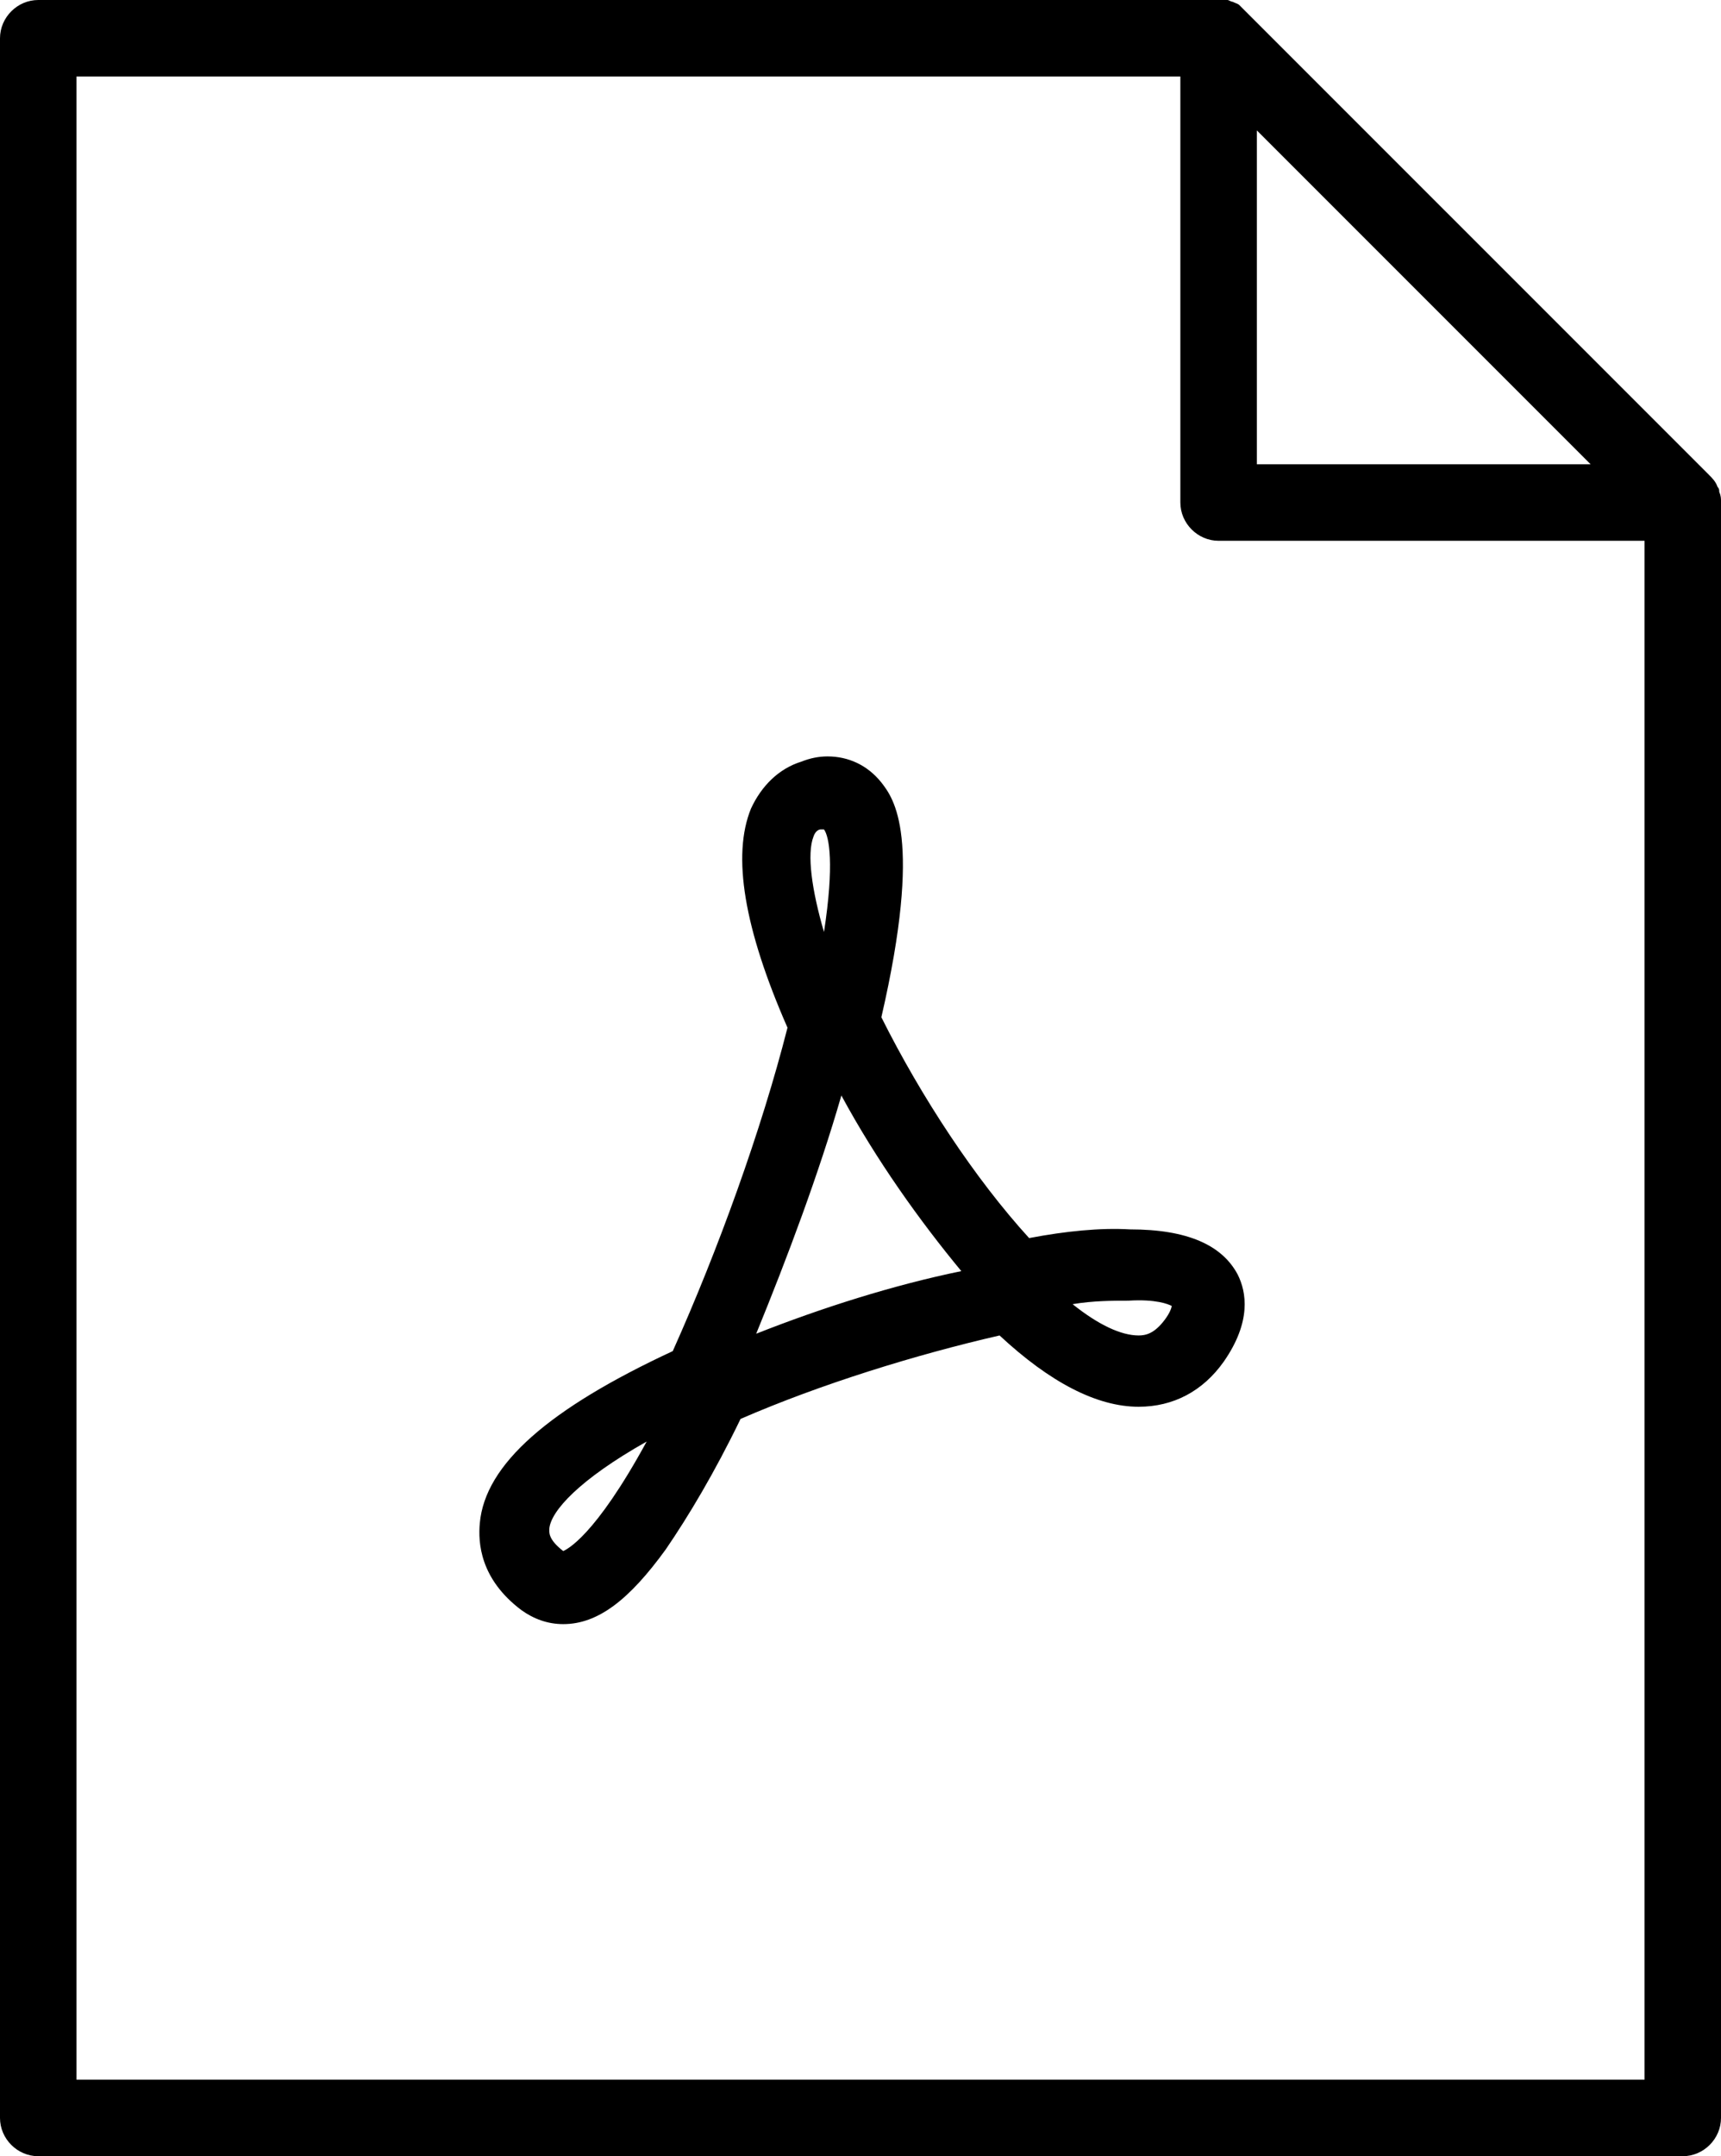 <?xml version="1.0" encoding="utf-8"?>
<!-- Generator: Adobe Illustrator 18.0.0, SVG Export Plug-In . SVG Version: 6.00 Build 0)  -->
<!DOCTYPE svg PUBLIC "-//W3C//DTD SVG 1.1//EN" "http://www.w3.org/Graphics/SVG/1.1/DTD/svg11.dtd">
<svg version="1.1" xmlns="http://www.w3.org/2000/svg" xmlns:xlink="http://www.w3.org/1999/xlink" x="0px" y="0px"
	 viewBox="0 0 99 124" enable-background="new 0 0 99 124" xml:space="preserve">
<g id="pdf_2_">
	<g id="pdf">
		<g>
			<path fill-rule="evenodd" clip-rule="evenodd" d="M98.9,28.3c0-0.1,0-0.2-0.1-0.3c-0.1-0.3-0.3-0.5-0.5-0.7L71.6,0.6v0
				c-0.1-0.1-0.2-0.2-0.3-0.3c-0.1-0.1-0.2-0.1-0.4-0.2c-0.1,0-0.2-0.1-0.3-0.1C70.5,0,70.3,0,70.1,0H2.2C1,0,0,1,0,2.2v119.6
				c0,1.2,1,2.2,2.2,2.2h94.6c1.2,0,2.2-1,2.2-2.2V28.8C99,28.7,99,28.5,98.9,28.3z M72.3,7.5l19.2,19.2H72.3V7.5z M94.6,119.6H4.4
				V4.4h63.5v24.5c0,1.2,1,2.2,2.2,2.2h24.5V119.6z M59.2,71.2c-3.1-3.4-6.2-8.1-8.5-12.7c2.4-10.4,0.7-12.6,0-13.5
				c-0.8-1-1.9-1.5-3.1-1.5c-0.5,0-1,0.1-1.5,0.3c-1.3,0.4-2.3,1.4-2.9,2.7c-1.1,2.7-0.4,6.9,2.1,12.6c-1.5,5.9-4,12.8-6.6,18.6
				c-7.1,3.3-10.8,6.5-11.1,9.9c-0.1,1.1,0,3.2,2.4,5c0.7,0.5,1.5,0.8,2.4,0.8c2,0,3.8-1.4,5.9-4.3c1.3-1.9,2.8-4.4,4.3-7.5
				c4.6-2,10.1-3.7,14.9-4.8c2.9,2.7,5.6,4.1,8,4.1c2,0,3.7-0.9,4.9-2.6c1.6-2.3,1.3-4,0.8-5c-0.9-1.7-2.9-2.6-6.2-2.6
				C63.3,70.6,61.3,70.8,59.2,71.2z M32.4,89.2c-0.9-0.7-0.8-1.1-0.8-1.3c0.1-1,1.7-2.8,5.6-5C34.2,88.4,32.6,89.1,32.4,89.2z
				 M46.8,48.1c0.1-0.3,0.3-0.4,0.4-0.4c0.1,0,0.1,0,0.2,0c0.3,0.4,0.6,2,0,5.9C46.7,51.2,46.4,49.1,46.8,48.1z M43.5,76.7
				c1.8-4.4,3.6-9.2,4.9-13.7c2,3.7,4.5,7.2,6.9,10.1C51.4,73.9,47.3,75.2,43.5,76.7z M67.4,75.1c0,0.1-0.1,0.4-0.4,0.8
				c-0.6,0.8-1.1,0.9-1.5,0.9c-1,0-2.3-0.6-3.8-1.8c1.2-0.2,2.3-0.2,3.2-0.2C66.5,74.7,67.2,75,67.4,75.1z"/>
		</g>
	</g>
</g>
<g id="Layer_2" display="none">
	<g id="image" display="inline">
		<g>
			<path fill-rule="evenodd" clip-rule="evenodd" d="M98.9,28.4c-0.1-0.3-0.2-0.5-0.3-0.8c-0.1-0.1-0.2-0.2-0.3-0.3L71.6,0.6
				c-0.4-0.4-1-0.6-1.6-0.6H2.2C1,0,0,1,0,2.2v119.6c0,1.2,1,2.2,2.2,2.2h94.6c1.2,0,2.2-1,2.2-2.2V28.9C99,28.7,99,28.6,98.9,28.4z
				 M72.3,7.5l19.2,19.2H72.3V7.5z M94.6,119.6H4.4V4.4h63.5v24.5c0,1.2,1,2.2,2.2,2.2h24.5V119.6z M24.6,47.2v37.9
				c0,1.2,1,2.2,2.2,2.2h45.4c1.2,0,2.2-1,2.2-2.2V47.2c0-1.2-1-2.2-2.2-2.2H26.8C25.6,45,24.6,46,24.6,47.2z M29,49.4h41v18.2
				l-9.2-9.2c-0.8-0.8-2.3-0.8-3.1,0L43.3,72.7l-4.2-4.3c-0.8-0.8-2.3-0.8-3.1,0l-6.9,7V49.4z M29,81.6l8.5-8.5l4.3,4.2
				c0.8,0.8,2.3,0.8,3.1,0l14.3-14.3L70,73.8V83H29V81.6z M46.6,59.2c0-3.6-2.9-6.5-6.5-6.5c-3.6,0-6.5,2.9-6.5,6.5
				c0,3.6,2.9,6.5,6.5,6.5C43.7,65.7,46.6,62.8,46.6,59.2z M38,59.2c0-1.1,0.9-2.1,2.1-2.1c1.2,0,2.1,0.9,2.1,2.1
				c0,1.1-0.9,2.1-2.1,2.1C38.9,61.3,38,60.4,38,59.2z"/>
		</g>
	</g>
</g>
<g id="Layer_3" display="none">
	<g id="video" display="inline">
		<g>
			<path fill-rule="evenodd" clip-rule="evenodd" d="M98.9,28.4c-0.1-0.3-0.2-0.5-0.3-0.8c-0.1-0.1-0.2-0.2-0.3-0.3L71.6,0.6
				c-0.4-0.4-1-0.6-1.6-0.6H2.2C1,0,0,1,0,2.2v119.6c0,1.2,1,2.2,2.2,2.2h94.6c1.2,0,2.2-1,2.2-2.2V28.9C99,28.7,99,28.6,98.9,28.4z
				 M72.3,7.5l19.2,19.2H72.3V7.5z M94.6,119.6H4.4V4.4h63.5v24.5c0,1.2,1,2.2,2.2,2.2h24.5V119.6z M59.9,67l-14.5-9.9
				c-0.7-0.5-1.5-0.5-2.3-0.1c-0.7,0.4-1.2,1.1-1.2,1.9v19.8c0,0.8,0.5,1.6,1.2,1.9c0.3,0.2,0.7,0.3,1,0.3c0.4,0,0.9-0.1,1.2-0.4
				l14.5-9.9c0.6-0.4,1-1.1,1-1.8C60.9,68.1,60.5,67.4,59.9,67z M46.4,74.6V63.1l8.4,5.8L46.4,74.6z M49.5,45.6
				c-12.8,0-23.3,10.4-23.3,23.3c0,12.8,10.5,23.3,23.3,23.3c12.8,0,23.3-10.4,23.3-23.3C72.8,56,62.3,45.6,49.5,45.6z M49.5,87.7
				c-10.4,0-18.9-8.5-18.9-18.9c0-10.4,8.5-18.9,18.9-18.9c10.4,0,18.9,8.5,18.9,18.9C68.4,79.3,59.9,87.7,49.5,87.7z"/>
		</g>
	</g>
</g>
<g id="Layer_4" display="none">
	<g id="zip" display="inline">
		<g>
			<path fill-rule="evenodd" clip-rule="evenodd" d="M98.9,28.4c-0.1-0.3-0.2-0.5-0.3-0.8c0,0,0,0,0,0c-0.1-0.1-0.2-0.2-0.3-0.3
				L71.7,0.6c-0.4-0.4-1-0.6-1.6-0.6H2.2C1,0,0,1,0,2.2v119.6c0,1.2,1,2.2,2.2,2.2h94.6c1.2,0,2.2-1,2.2-2.2V28.9
				C99,28.7,99,28.6,98.9,28.4z M72.3,7.5l19.2,19.2H72.3V7.5z M94.6,119.6H4.4V4.4h63.5v24.5c0,1.2,1,2.2,2.2,2.2h24.5V119.6z
				 M49.7,84.7c0.6,0,1.1-0.2,1.6-0.6c0.4-0.4,0.6-1,0.6-1.6c0-0.6-0.2-1.1-0.6-1.6c-0.8-0.8-2.3-0.8-3.1,0c-0.4,0.4-0.6,1-0.6,1.6
				c0,0.6,0.2,1.1,0.6,1.6C48.5,84.5,49.1,84.7,49.7,84.7z M55.8,68.4h-3.9v-2.7h3c1.2,0,2.2-1,2.2-2.2c0-1.2-1-2.2-2.2-2.2h-3v-3.2
				h3c1.2,0,2.2-1,2.2-2.2c0-1.2-1-2.2-2.2-2.2h-3v-3.2h3c1.2,0,2.2-1,2.2-2.2c0-1.2-1-2.2-2.2-2.2h-3v-1.6c0-1.2-1-2.2-2.2-2.2
				h-5.2c-1.2,0-2.2,1-2.2,2.2c0,1.2,1,2.2,2.2,2.2h3v3.2h-3c-1.2,0-2.2,1-2.2,2.2c0,1.2,1,2.2,2.2,2.2h3v3.2h-3
				c-1.2,0-2.2,1-2.2,2.2c0,1.2,1,2.2,2.2,2.2h3v6.5h-4.3c-1.2,0-2.2,1-2.2,2.2V89c0,1.2,1,2.2,2.2,2.2h12.7c1.2,0,2.2-1,2.2-2.2
				V70.6C58,69.4,57,68.4,55.8,68.4z M53.6,86.8h-8.3v-14h8.3V86.8z"/>
		</g>
	</g>
</g>
<g id="Layer_5" display="none">
	<g id="txt" display="inline">
		<g>
			<path fill-rule="evenodd" clip-rule="evenodd" d="M98.9,28.4c0-0.3-0.2-0.6-0.3-0.8c-0.1-0.1-0.1-0.2-0.2-0.3h0L71.7,0.6
				c-0.4-0.4-1-0.6-1.6-0.6H2.2C1,0,0,1,0,2.2v119.6c0,1.2,1,2.2,2.2,2.2h94.6c1.2,0,2.2-1,2.2-2.2V28.9C99,28.7,99,28.6,98.9,28.4z
				 M72.3,7.5l19.2,19.2H72.3V7.5z M94.6,119.6H4.4V4.4h63.5v24.5c0,1.2,1,2.2,2.2,2.2h24.5V119.6z M26.8,55.2
				c1.1,0,2.1-0.8,2.2-1.9h3.3v11.2c-1.1,0.1-1.9,1.1-1.9,2.2c0,1.2,1,2.2,2.2,2.2h3.9c1.2,0,2.2-1,2.2-2.2c0-1.1-0.8-2-1.9-2.2
				V53.2h2.7c0.1,1.1,1,1.9,2.2,1.9c1.2,0,2.2-1,2.2-2.2v-3.9c0-1.2-1-2.2-2.2-2.2c-1.1,0-2.1,0.9-2.2,1.9H29
				c-0.1-1.1-1.1-1.9-2.2-1.9c-1.2,0-2.2,1-2.2,2.2V53C24.6,54.2,25.6,55.2,26.8,55.2z M72.2,73.8H26.8c-1.2,0-2.2,1-2.2,2.2
				c0,1.2,1,2.2,2.2,2.2h45.4c1.2,0,2.2-1,2.2-2.2C74.4,74.8,73.4,73.8,72.2,73.8z M72.2,83H26.8c-1.2,0-2.2,1-2.2,2.2
				c0,1.2,1,2.2,2.2,2.2h45.4c1.2,0,2.2-1,2.2-2.2C74.4,84,73.4,83,72.2,83z M47.3,57.4c0,1.2,1,2.2,2.2,2.2h22.6
				c1.2,0,2.2-1,2.2-2.2c0-1.2-1-2.2-2.2-2.2H49.5C48.3,55.2,47.3,56.2,47.3,57.4z M72.2,64.4H49.5c-1.2,0-2.2,1-2.2,2.2
				c0,1.2,1,2.2,2.2,2.2h22.6c1.2,0,2.2-1,2.2-2.2C74.4,65.4,73.4,64.4,72.2,64.4z"/>
		</g>
	</g>
</g>
<g id="Layer_6" display="none">
	<g id="powerpoint" display="inline">
		<g>
			<path fill-rule="evenodd" clip-rule="evenodd" d="M98.3,27.3L71.6,0.6c-0.4-0.4-1-0.6-1.6-0.6H2.2C1,0,0,1,0,2.2v119.6
				c0,1.2,1,2.2,2.2,2.2h94.6c1.2,0,2.2-1,2.2-2.2V28.9C99,28.3,98.7,27.7,98.3,27.3z M72.3,7.5l19.2,19.2H72.3V7.5z M94.6,119.6
				H4.4V4.4h63.5v24.5c0,1.2,1,2.2,2.2,2.2h24.5V119.6z M52.4,45.9c-1.2,0-2.2,1-2.2,2.2v17.8c0,1.2,1,2.2,2.2,2.2h17.8
				c1.2,0,2.2-1,2.2-2.2C72.4,54.9,63.5,45.9,52.4,45.9z M54.6,63.7V50.5c6.9,1,12.3,6.4,13.3,13.3H54.6z M64.1,69.9H48.4V54.3
				c0-1.2-1-2.2-2.2-2.2c-11,0-20,9-20,20c0,11,9,20,20,20c11,0,20-9,20-20C66.3,70.9,65.3,69.9,64.1,69.9z M46.2,87.7
				c-8.6,0-15.6-7-15.6-15.6c0-7.9,5.9-14.4,13.4-15.5v15.5c0,1.2,1,2.2,2.2,2.2h15.5C60.7,81.9,54.1,87.7,46.2,87.7z"/>
		</g>
	</g>
</g>
<g id="Layer_7" display="none">
	<g id="music" display="inline">
		<g>
			<path fill-rule="evenodd" clip-rule="evenodd" d="M98.3,27.3L71.6,0.6c-0.4-0.4-1-0.6-1.6-0.6H2.2C1,0,0,1,0,2.2v119.6
				c0,1.2,1,2.2,2.2,2.2h94.6c1.2,0,2.2-1,2.2-2.2V28.9C99,28.3,98.7,27.7,98.3,27.3z M72.3,7.5l19.2,19.2H72.3V7.5z M94.6,119.6
				H4.4V4.4h63.5v24.5c0,1.2,1,2.2,2.2,2.2h24.5V119.6z M69.2,46.7c0-0.1-0.1-0.2-0.1-0.3c-0.1-0.1-0.1-0.3-0.2-0.4
				c0-0.1-0.1-0.2-0.2-0.2c0-0.1-0.1-0.1-0.1-0.1c0,0-0.1-0.1-0.1-0.1c-0.1-0.1-0.1-0.1-0.2-0.1c0,0,0,0,0,0
				c-0.1-0.1-0.1-0.1-0.2-0.1c-0.2-0.1-0.4-0.1-0.6-0.2c-0.1,0-0.2,0-0.4,0c-0.1,0-0.3,0-0.4,0c0,0-0.1,0-0.1,0l-24.8,6.2
				c-0.1,0-0.1,0-0.2,0.1c-0.1,0-0.2,0-0.2,0.1c-0.3,0.1-0.6,0.3-0.8,0.6c-0.1,0.1-0.2,0.2-0.2,0.3c-0.1,0.1-0.1,0.2-0.2,0.3
				c0,0,0,0,0,0C40.1,52.8,40,52.9,40,53c0,0.1-0.1,0.3-0.1,0.5v22.9c-1.3-0.7-2.7-1.2-4.3-1.2c-4.8,0-8.7,3.9-8.7,8.7
				c0,4.8,3.9,8.7,8.7,8.7c4.8,0,8.7-3.9,8.7-8.7V55.2l20.6-5.2v20.1c-1.3-0.7-2.7-1.1-4.3-1.1c-4.8,0-8.7,3.9-8.7,8.7
				c0,4.8,3.9,8.7,8.7,8.7c4.8,0,8.7-3.9,8.7-8.7V47.2C69.3,47.1,69.3,47,69.2,46.7C69.3,46.8,69.2,46.7,69.2,46.7z M35.6,88.3
				c-2.4,0-4.3-1.9-4.3-4.3c0-2.4,1.9-4.3,4.3-4.3c2.4,0,4.3,1.9,4.3,4.3C39.9,86.3,38,88.3,35.6,88.3z M60.6,82
				c-2.4,0-4.3-1.9-4.3-4.3c0-2.4,1.9-4.3,4.3-4.3c2.4,0,4.3,1.9,4.3,4.3C64.9,80.1,63,82,60.6,82z"/>
		</g>
	</g>
</g>
<g id="Layer_8" display="none">
	<g id="powerpoint_or_excel" display="inline">
		<g>
			<path fill-rule="evenodd" clip-rule="evenodd" d="M98.3,27.3L71.7,0.6c-0.2-0.2-0.4-0.3-0.6-0.4c-0.3-0.2-0.6-0.2-1-0.2H2.2
				C1,0,0,1,0,2.2v119.6c0,1.2,1,2.2,2.2,2.2h94.6c1.2,0,2.2-1,2.2-2.2V28.9C99,28.3,98.7,27.7,98.3,27.3z M72.3,7.5l19.2,19.2H72.3
				V7.5z M94.6,119.6H4.4V4.4h63.5v24.5c0,1.2,1,2.2,2.2,2.2h24.5V119.6z M61.6,47.2v37.9c0,1.2,1,2.2,2.2,2.2h8.3
				c1.2,0,2.2-1,2.2-2.2V47.2c0-1.2-1-2.2-2.2-2.2h-8.3C62.6,45.1,61.6,46,61.6,47.2z M66,49.4H70V83H66V49.4z M53.7,54.7h-8.3
				c-1.2,0-2.2,1-2.2,2.2v28.3c0,1.2,1,2.2,2.2,2.2h8.3c1.2,0,2.2-1,2.2-2.2V56.9C55.9,55.7,54.9,54.7,53.7,54.7z M51.5,83h-3.9
				V59.1h3.9V83z M35.1,64h-8.3c-1.2,0-2.2,1-2.2,2.2v19c0,1.2,1,2.2,2.2,2.2h8.3c1.2,0,2.2-1,2.2-2.2v-19C37.3,65,36.4,64,35.1,64z
				 M32.9,83H29V68.4h3.9V83z"/>
		</g>
	</g>
</g>
<g id="Layer_9" display="none">
	<g id="excel" display="inline">
		<g>
			<path fill-rule="evenodd" clip-rule="evenodd" d="M98.3,27.3L71.6,0.6c-0.4-0.4-1-0.6-1.6-0.6H2.2C1,0,0,1,0,2.2v119.6
				c0,1.2,1,2.2,2.2,2.2h94.6c1.2,0,2.2-1,2.2-2.2V28.9C99,28.3,98.7,27.7,98.3,27.3z M72.3,7.5l19.2,19.2H72.3V7.5z M94.6,119.6
				H4.4V4.4h63.5v24.5c0,1.2,1,2.2,2.2,2.2h24.5V119.6z M24.6,47.2v37.9c0,1.2,1,2.2,2.2,2.2h45.4c1.2,0,2.2-1,2.2-2.2V47.2
				c0-1.2-1-2.2-2.2-2.2H26.8C25.6,45,24.6,46,24.6,47.2z M51.7,49.4H70v8.3H51.7V49.4z M51.7,62.1H70v8.3H51.7V62.1z M51.7,74.7H70
				V83H51.7V74.7z M29,49.4h18.3v8.3H29V49.4z M29,62.1h18.3v8.3H29V62.1z M29,74.7h18.3V83H29V74.7z"/>
		</g>
	</g>
</g>
<g id="Layer_10" display="none">
	<g id="eps_or_ai_2" display="inline">
		<g>
			<path fill-rule="evenodd" clip-rule="evenodd" d="M98.9,28.4c-0.1-0.3-0.2-0.5-0.3-0.8c0,0,0,0,0,0c-0.1-0.1-0.2-0.2-0.3-0.3
				L71.7,0.6c-0.1-0.1-0.2-0.2-0.3-0.3c-0.1-0.1-0.2-0.1-0.2-0.1c-0.1,0-0.1-0.1-0.2-0.1c0,0-0.1,0-0.2-0.1c0,0-0.1,0-0.1,0
				c0,0-0.1,0-0.1,0c-0.1,0-0.2,0-0.4,0H2.2C1,0,0,1,0,2.2v119.6c0,1.2,1,2.2,2.2,2.2h94.6c1.2,0,2.2-1,2.2-2.2V28.9
				C99,28.7,99,28.6,98.9,28.4z M72.3,7.5l19.2,19.2H72.3V7.5z M94.6,119.6H4.4V4.4h63.5v24.5c0,1.2,1,2.2,2.2,2.2h24.5V119.6z
				 M66.5,59H55.6v-1.6c0-1.2-1-2.2-2.2-2.2h-7.6c-1.2,0-2.2,1-2.2,2.2V59H32.6c-0.2-1-1.1-1.7-2.1-1.7h-3.4c-1.2,0-2.2,1-2.2,2.2
				v3.4c0,1.2,1,2.2,2.2,2.2h3.4c1.1,0,1.9-0.7,2.1-1.7h3.4c-5.8,4.2-9.5,11-9.5,18.6c0,1.2,1,2.2,2.2,2.2c1.2,0,2.2-1,2.2-2.2
				c0-8,5.2-15.1,12.6-17.6V65c0,1.2,1,2.2,2.2,2.2h7.6c1.2,0,2.2-1,2.2-2.2v-0.6C63,66.9,68.2,73.9,68.2,82c0,1.2,1,2.2,2.2,2.2
				c1.2,0,2.2-1,2.2-2.2c0-7.6-3.7-14.4-9.4-18.6h3.4c0.2,1,1.1,1.7,2.1,1.7h3.4c1.2,0,2.2-1,2.2-2.2v-3.4c0-1.2-1-2.2-2.2-2.2h-3.4
				C67.6,57.3,66.7,58.1,66.5,59z M51.2,62.8H48v-3.2h3.2V62.8z"/>
		</g>
	</g>
</g>
<g id="Layer_11" display="none">
	<g id="code" display="inline">
		<g>
			<path fill-rule="evenodd" clip-rule="evenodd" d="M98.9,28.4c-0.1-0.3-0.2-0.5-0.3-0.8c-0.1-0.1-0.2-0.2-0.3-0.3L71.6,0.6
				c-0.4-0.4-1-0.6-1.6-0.6H2.2C1,0,0,1,0,2.2v119.6c0,1.2,1,2.2,2.2,2.2h94.6c1.2,0,2.2-1,2.2-2.2V28.9C99,28.7,99,28.6,98.9,28.4z
				 M72.3,7.5l19.2,19.2H72.3V7.5z M94.6,119.6H4.4V4.4h63.5v24.5c0,1.2,1,2.2,2.2,2.2h24.5V119.6z M36.7,58.9
				c-0.7-1-2.1-1.3-3.1-0.6L20.8,67c-0.6,0.4-1,1.1-1,1.8s0.4,1.4,1,1.8l12.8,8.7c0.4,0.3,0.8,0.4,1.2,0.4c0.7,0,1.4-0.3,1.8-1
				c0.7-1,0.4-2.4-0.6-3.1L26,68.8l10.1-6.9C37.1,61.2,37.4,59.9,36.7,58.9z M62.3,58.9c-0.7,1-0.4,2.4,0.6,3.1L73,68.8l-10.1,6.9
				c-1,0.7-1.3,2.1-0.6,3.1c0.4,0.6,1.1,1,1.8,1c0.4,0,0.9-0.1,1.2-0.4l12.8-8.7c0.6-0.4,1-1.1,1-1.8s-0.4-1.4-1-1.8l-12.8-8.7
				C64.3,57.6,63,57.9,62.3,58.9z M55.3,54c-1.1-0.4-2.4,0.1-2.8,1.2l-10,25.6c-0.4,1.1,0.1,2.4,1.2,2.8c0.3,0.1,0.5,0.2,0.8,0.2
				c0.9,0,1.7-0.5,2-1.4l10-25.6C57,55.7,56.4,54.5,55.3,54z"/>
		</g>
	</g>
</g>
</svg>
